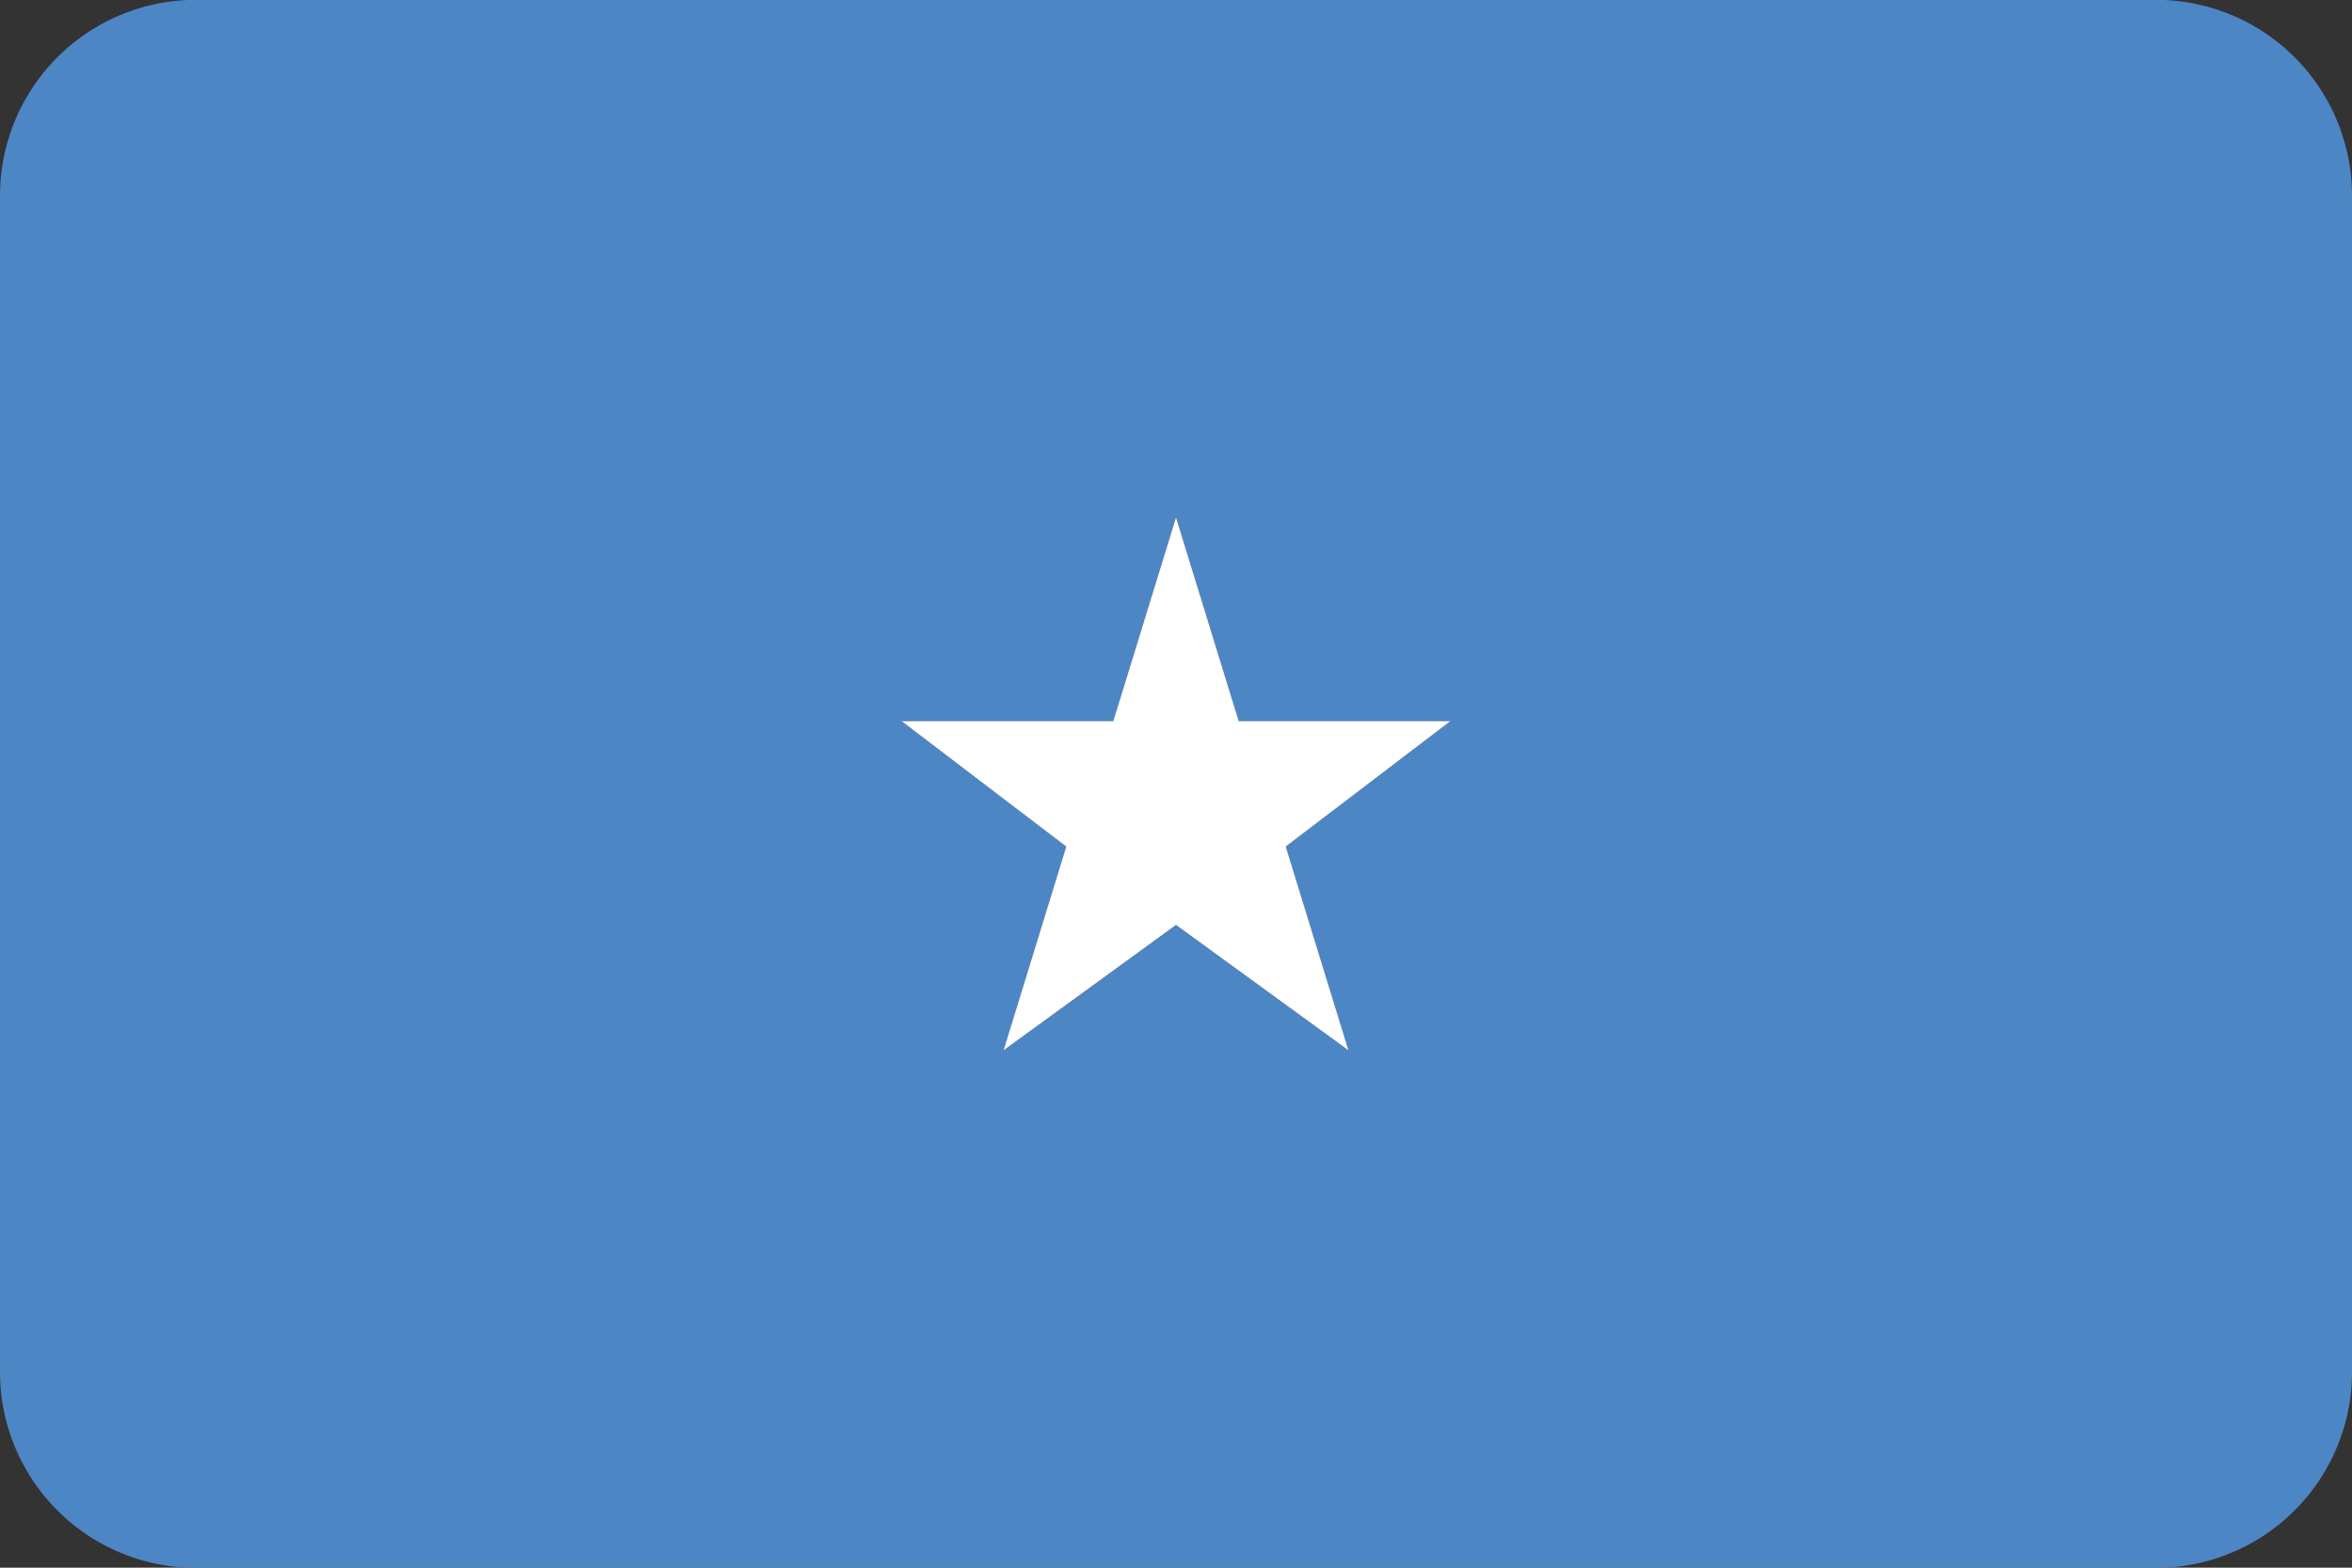 <svg xmlns="http://www.w3.org/2000/svg" viewBox="0 0 30 20"><rect x="0" y="0" width="30" height="20" fill="#333333" stroke="none"/><defs><style>.cls-1{fill:#4d86c5;}.cls-2{fill:#fff;}</style></defs><title>so</title><g id="Layer_36" data-name="Layer 36"><path class="cls-1" d="M27.4,0H2.6A2.5,2.5,0,0,0,0,2.5v15A2.5,2.5,0,0,0,2.6,20H27.4A2.5,2.5,0,0,0,30,17.5V2.5A2.5,2.5,0,0,0,27.4,0ZM17.2,13.4,15,11.8l-2.2,1.6.8-2.6L11.5,9.2h2.7L15,6.6l.8,2.6h2.7l-2.1,1.6Z"/><polygon class="cls-2" points="15.8 9.2 15 6.6 14.2 9.2 11.5 9.2 13.6 10.8 12.8 13.4 15 11.8 17.2 13.4 16.4 10.8 18.5 9.2 15.8 9.2"/></g></svg>